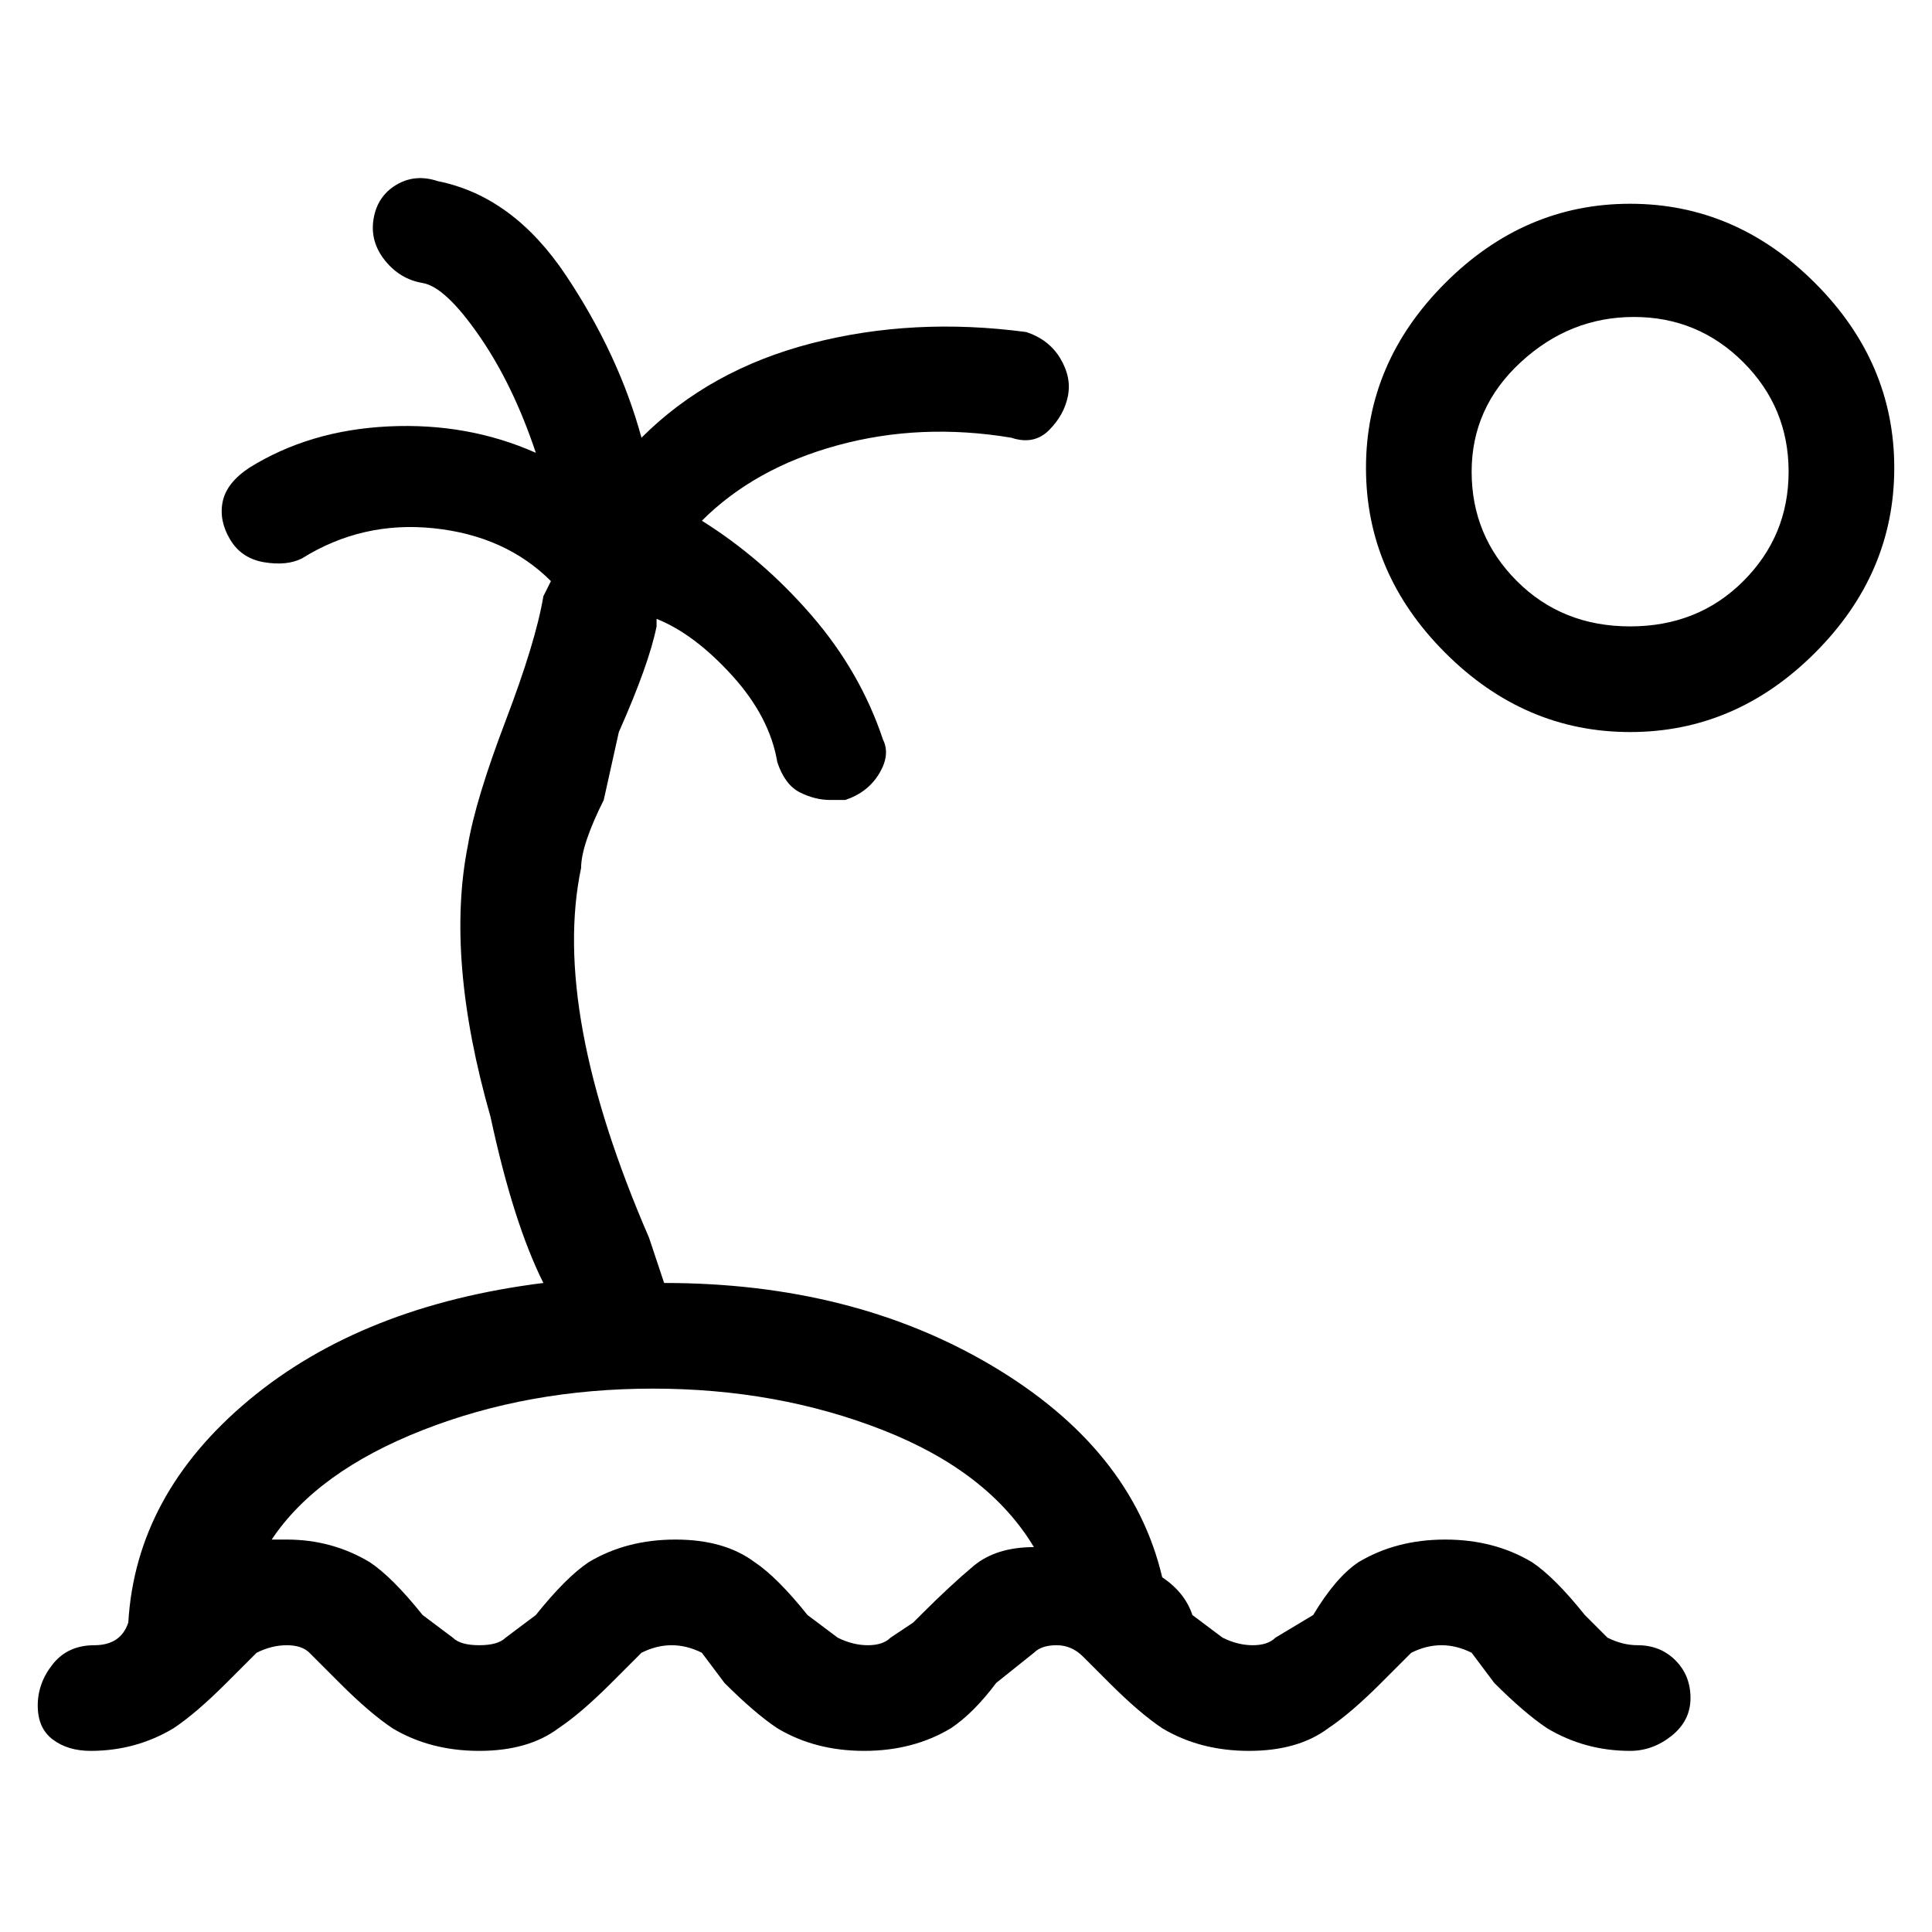 <svg viewBox="0 0 256 256" xmlns="http://www.w3.org/2000/svg">
  <path transform="scale(1, -1) translate(0, -256)" fill="currentColor" d="M216 229q-14 0 -24.5 -10.5t-10.5 -24.5t10.5 -24.5t24.5 -10.5t24.5 10.5t10.5 24.5t-10.5 24.5t-24.5 10.5zM216 173q-9 0 -15 6t-6 14.5t6.5 14.5t15 6t14.5 -6t6 -14.5t-6 -14.5t-15 -6zM217 38q-2 0 -4 1l-3 3q-4 5 -7 7q-5 3 -11.5 3t-11.5 -3q-3 -2 -6 -7l-5 -3 q-1 -1 -3 -1t-4 1l-4 3q-1 3 -4 5q-4 17 -22.5 28t-43.5 11l-2 6q-13 30 -9 49q0 3 3 9l2 9q4 9 5 14v1q5 -2 10 -7.5t6 -11.5q1 -3 3 -4t4 -1h2q3 1 4.5 3.5t0.5 4.5q-3 9 -9.5 16.5t-14.5 12.5q7 7 18 10t23 1q3 -1 5 1t2.5 4.5t-1 5t-4.5 3.5q-15 2 -28.5 -1.5 t-22.5 -12.5q-3 11 -10 21.5t-17 12.5q-3 1 -5.5 -0.5t-3 -4.5t1.5 -5.5t5 -3t7.5 -7t7.5 -15.5q-9 4 -19.5 3.5t-18.5 -5.5q-3 -2 -3.5 -4.5t1 -5t4.5 -3t5 0.5q8 5 17.5 4t15.5 -7l-1 -2q-1 -6 -5 -16.5t-5 -16.5q-3 -15 3 -36q3 -14 7 -22q-24 -3 -39 -15.5t-16 -29.5 q-1 -3 -4.5 -3t-5.5 -2.5t-2 -5.5t2 -4.5t5 -1.5q6 0 11 3q3 2 7 6l4 4q2 1 4 1t3 -1l4 -4q4 -4 7 -6q5 -3 11.5 -3t10.5 3q3 2 7 6l4 4q2 1 4 1t4 -1l3 -4q4 -4 7 -6q5 -3 11.5 -3t11.5 3q3 2 6 6l5 4q1 1 3 1t3.5 -1.5l3.5 -3.5q4 -4 7 -6q5 -3 11.5 -3t10.5 3q3 2 7 6 l4 4q2 1 4 1t4 -1l3 -4q4 -4 7 -6q5 -3 11 -3q3 0 5.5 2t2.5 5t-2 5t-5 2zM122 42l-1 -1l-3 -2q-1 -1 -3 -1t-4 1l-4 3q-4 5 -7 7q-4 3 -10.5 3t-11.5 -3q-3 -2 -7 -7l-4 -3q-1 -1 -3.5 -1t-3.5 1l-4 3q-4 5 -7 7q-5 3 -11 3h-2q6 9 20 14.5t30.5 5.5t30.5 -5.5t20 -15.5 q-5 0 -8 -2.5t-7 -6.5z" />
</svg>